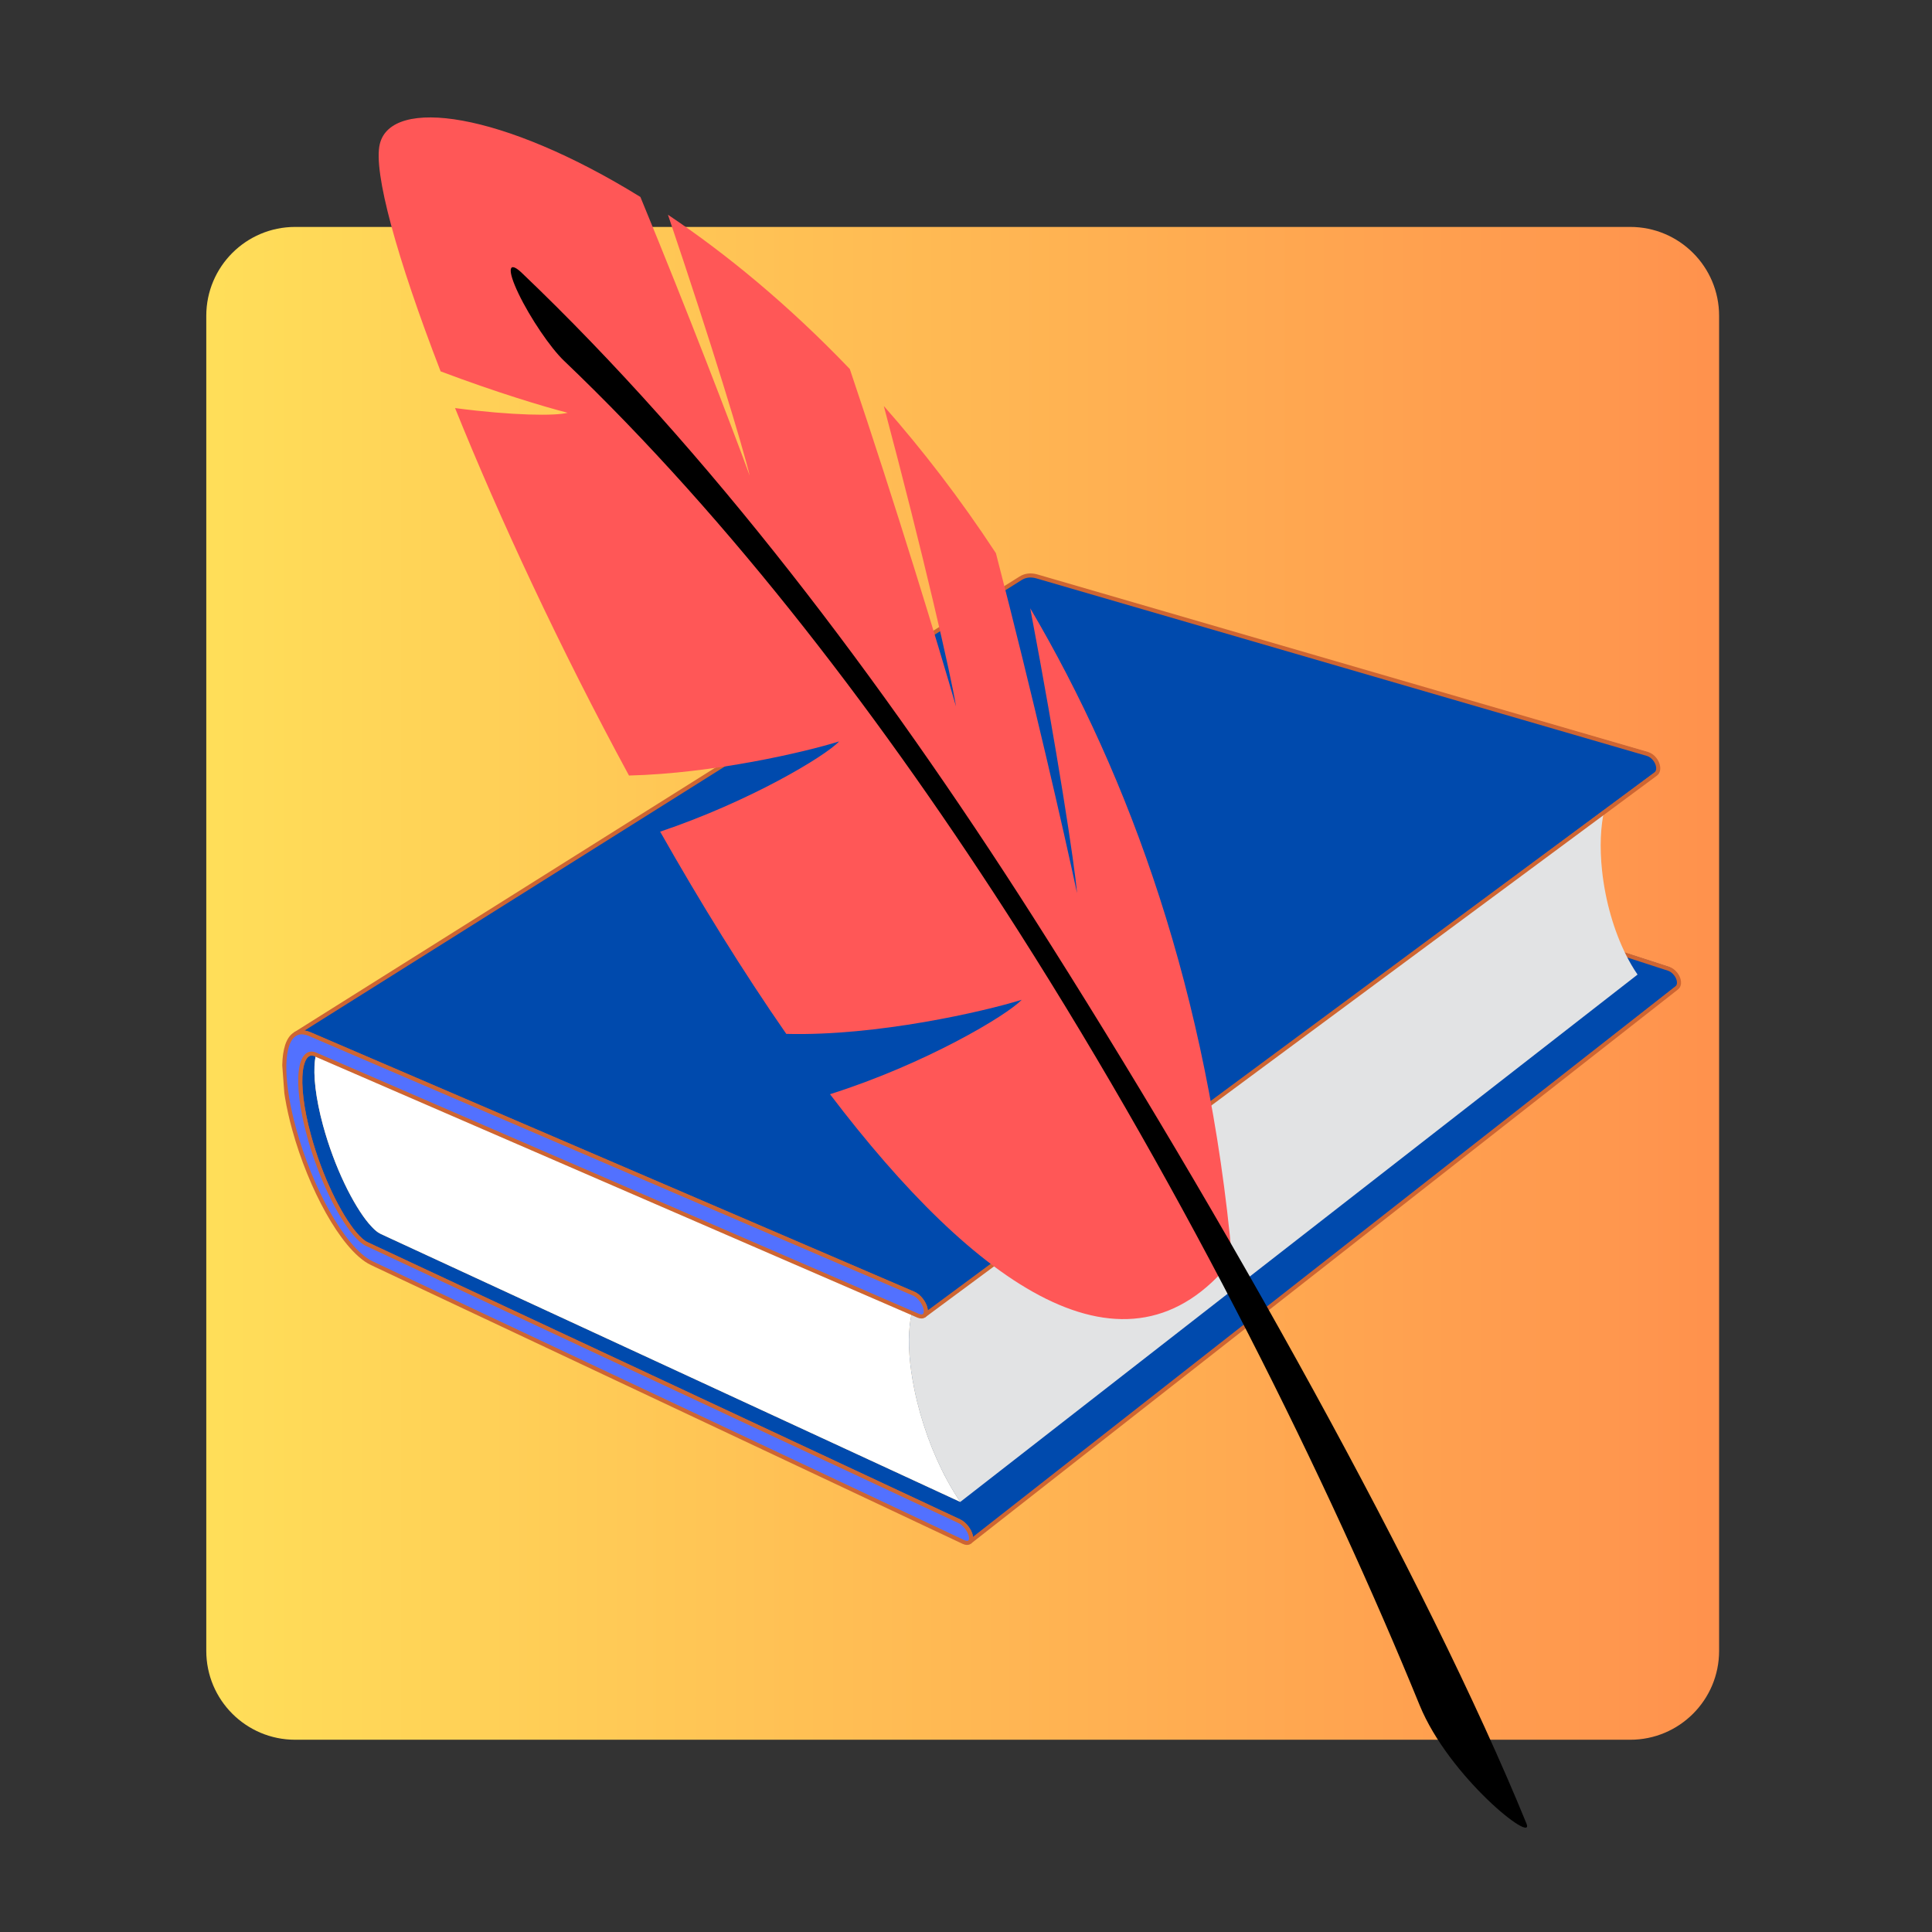 <svg xmlns="http://www.w3.org/2000/svg" xmlns:xlink="http://www.w3.org/1999/xlink" width="500" zoomAndPan="magnify" viewBox="0 0 375 375" height="500" preserveAspectRatio="xMidYMid meet" version="1.0"><rect x="0" y="0" width="375" height="375" fill="#333333" stroke="none"/><defs><clipPath id="8eb7138b22"><path d="M 40.039 44.047 L 333.676 44.047 L 333.676 337.684 L 40.039 337.684 Z M 40.039 44.047 " clip-rule="nonzero"/></clipPath><clipPath id="d9749a44c8"><path d="M 57.289 44.047 L 316.426 44.047 C 325.953 44.047 333.676 51.77 333.676 61.297 L 333.676 320.434 C 333.676 329.961 325.953 337.684 316.426 337.684 L 57.289 337.684 C 47.762 337.684 40.039 329.961 40.039 320.434 L 40.039 61.297 C 40.039 51.77 47.762 44.047 57.289 44.047 Z M 57.289 44.047 " clip-rule="nonzero"/></clipPath><linearGradient x1="-0" gradientTransform="matrix(1.147, 0, 0, 1.147, 40.039, 44.045)" y1="128" x2="256" gradientUnits="userSpaceOnUse" y2="128" id="3502438923"><stop stop-opacity="1" stop-color="rgb(100%, 87.099%, 34.9%)" offset="0"/><stop stop-opacity="1" stop-color="rgb(100%, 86.981%, 34.882%)" offset="0.008"/><stop stop-opacity="1" stop-color="rgb(100%, 86.745%, 34.843%)" offset="0.016"/><stop stop-opacity="1" stop-color="rgb(100%, 86.508%, 34.807%)" offset="0.023"/><stop stop-opacity="1" stop-color="rgb(100%, 86.273%, 34.77%)" offset="0.031"/><stop stop-opacity="1" stop-color="rgb(100%, 86.037%, 34.734%)" offset="0.039"/><stop stop-opacity="1" stop-color="rgb(100%, 85.802%, 34.697%)" offset="0.047"/><stop stop-opacity="1" stop-color="rgb(100%, 85.565%, 34.66%)" offset="0.055"/><stop stop-opacity="1" stop-color="rgb(100%, 85.329%, 34.624%)" offset="0.062"/><stop stop-opacity="1" stop-color="rgb(100%, 85.094%, 34.587%)" offset="0.07"/><stop stop-opacity="1" stop-color="rgb(100%, 84.857%, 34.55%)" offset="0.078"/><stop stop-opacity="1" stop-color="rgb(100%, 84.621%, 34.514%)" offset="0.086"/><stop stop-opacity="1" stop-color="rgb(100%, 84.386%, 34.477%)" offset="0.094"/><stop stop-opacity="1" stop-color="rgb(100%, 84.149%, 34.441%)" offset="0.102"/><stop stop-opacity="1" stop-color="rgb(100%, 83.914%, 34.404%)" offset="0.109"/><stop stop-opacity="1" stop-color="rgb(100%, 83.678%, 34.367%)" offset="0.117"/><stop stop-opacity="1" stop-color="rgb(100%, 83.441%, 34.331%)" offset="0.125"/><stop stop-opacity="1" stop-color="rgb(100%, 83.206%, 34.293%)" offset="0.133"/><stop stop-opacity="1" stop-color="rgb(100%, 82.97%, 34.256%)" offset="0.141"/><stop stop-opacity="1" stop-color="rgb(100%, 82.735%, 34.219%)" offset="0.148"/><stop stop-opacity="1" stop-color="rgb(100%, 82.498%, 34.183%)" offset="0.156"/><stop stop-opacity="1" stop-color="rgb(100%, 82.262%, 34.146%)" offset="0.164"/><stop stop-opacity="1" stop-color="rgb(100%, 82.027%, 34.109%)" offset="0.172"/><stop stop-opacity="1" stop-color="rgb(100%, 81.79%, 34.073%)" offset="0.18"/><stop stop-opacity="1" stop-color="rgb(100%, 81.554%, 34.036%)" offset="0.188"/><stop stop-opacity="1" stop-color="rgb(100%, 81.319%, 34%)" offset="0.195"/><stop stop-opacity="1" stop-color="rgb(100%, 81.082%, 33.963%)" offset="0.203"/><stop stop-opacity="1" stop-color="rgb(100%, 80.847%, 33.926%)" offset="0.211"/><stop stop-opacity="1" stop-color="rgb(100%, 80.611%, 33.89%)" offset="0.219"/><stop stop-opacity="1" stop-color="rgb(100%, 80.374%, 33.853%)" offset="0.227"/><stop stop-opacity="1" stop-color="rgb(100%, 80.139%, 33.817%)" offset="0.234"/><stop stop-opacity="1" stop-color="rgb(100%, 79.903%, 33.78%)" offset="0.242"/><stop stop-opacity="1" stop-color="rgb(100%, 79.666%, 33.743%)" offset="0.25"/><stop stop-opacity="1" stop-color="rgb(100%, 79.431%, 33.705%)" offset="0.258"/><stop stop-opacity="1" stop-color="rgb(100%, 79.195%, 33.669%)" offset="0.266"/><stop stop-opacity="1" stop-color="rgb(100%, 78.96%, 33.632%)" offset="0.273"/><stop stop-opacity="1" stop-color="rgb(100%, 78.723%, 33.595%)" offset="0.281"/><stop stop-opacity="1" stop-color="rgb(100%, 78.487%, 33.559%)" offset="0.289"/><stop stop-opacity="1" stop-color="rgb(100%, 78.252%, 33.522%)" offset="0.297"/><stop stop-opacity="1" stop-color="rgb(100%, 78.015%, 33.485%)" offset="0.305"/><stop stop-opacity="1" stop-color="rgb(100%, 77.779%, 33.449%)" offset="0.312"/><stop stop-opacity="1" stop-color="rgb(100%, 77.544%, 33.412%)" offset="0.32"/><stop stop-opacity="1" stop-color="rgb(100%, 77.307%, 33.376%)" offset="0.328"/><stop stop-opacity="1" stop-color="rgb(100%, 77.072%, 33.339%)" offset="0.336"/><stop stop-opacity="1" stop-color="rgb(100%, 76.836%, 33.302%)" offset="0.344"/><stop stop-opacity="1" stop-color="rgb(100%, 76.599%, 33.266%)" offset="0.352"/><stop stop-opacity="1" stop-color="rgb(100%, 76.364%, 33.229%)" offset="0.359"/><stop stop-opacity="1" stop-color="rgb(100%, 76.128%, 33.192%)" offset="0.367"/><stop stop-opacity="1" stop-color="rgb(100%, 75.891%, 33.154%)" offset="0.375"/><stop stop-opacity="1" stop-color="rgb(100%, 75.656%, 33.118%)" offset="0.383"/><stop stop-opacity="1" stop-color="rgb(100%, 75.42%, 33.081%)" offset="0.391"/><stop stop-opacity="1" stop-color="rgb(100%, 75.185%, 33.044%)" offset="0.398"/><stop stop-opacity="1" stop-color="rgb(100%, 74.948%, 33.008%)" offset="0.406"/><stop stop-opacity="1" stop-color="rgb(100%, 74.712%, 32.971%)" offset="0.414"/><stop stop-opacity="1" stop-color="rgb(100%, 74.477%, 32.935%)" offset="0.422"/><stop stop-opacity="1" stop-color="rgb(100%, 74.24%, 32.898%)" offset="0.43"/><stop stop-opacity="1" stop-color="rgb(100%, 74.004%, 32.861%)" offset="0.438"/><stop stop-opacity="1" stop-color="rgb(100%, 73.769%, 32.825%)" offset="0.445"/><stop stop-opacity="1" stop-color="rgb(100%, 73.532%, 32.788%)" offset="0.453"/><stop stop-opacity="1" stop-color="rgb(100%, 73.297%, 32.751%)" offset="0.461"/><stop stop-opacity="1" stop-color="rgb(100%, 73.061%, 32.715%)" offset="0.469"/><stop stop-opacity="1" stop-color="rgb(100%, 72.824%, 32.678%)" offset="0.477"/><stop stop-opacity="1" stop-color="rgb(100%, 72.589%, 32.642%)" offset="0.484"/><stop stop-opacity="1" stop-color="rgb(100%, 72.353%, 32.605%)" offset="0.492"/><stop stop-opacity="1" stop-color="rgb(100%, 72.116%, 32.567%)" offset="0.5"/><stop stop-opacity="1" stop-color="rgb(100%, 71.881%, 32.53%)" offset="0.508"/><stop stop-opacity="1" stop-color="rgb(100%, 71.645%, 32.494%)" offset="0.516"/><stop stop-opacity="1" stop-color="rgb(100%, 71.41%, 32.457%)" offset="0.523"/><stop stop-opacity="1" stop-color="rgb(100%, 71.173%, 32.42%)" offset="0.531"/><stop stop-opacity="1" stop-color="rgb(100%, 70.937%, 32.384%)" offset="0.539"/><stop stop-opacity="1" stop-color="rgb(100%, 70.702%, 32.347%)" offset="0.547"/><stop stop-opacity="1" stop-color="rgb(100%, 70.465%, 32.31%)" offset="0.555"/><stop stop-opacity="1" stop-color="rgb(100%, 70.229%, 32.274%)" offset="0.562"/><stop stop-opacity="1" stop-color="rgb(100%, 69.994%, 32.237%)" offset="0.57"/><stop stop-opacity="1" stop-color="rgb(100%, 69.757%, 32.201%)" offset="0.578"/><stop stop-opacity="1" stop-color="rgb(100%, 69.522%, 32.164%)" offset="0.586"/><stop stop-opacity="1" stop-color="rgb(100%, 69.286%, 32.127%)" offset="0.594"/><stop stop-opacity="1" stop-color="rgb(100%, 69.049%, 32.091%)" offset="0.602"/><stop stop-opacity="1" stop-color="rgb(100%, 68.814%, 32.054%)" offset="0.609"/><stop stop-opacity="1" stop-color="rgb(100%, 68.578%, 32.018%)" offset="0.617"/><stop stop-opacity="1" stop-color="rgb(100%, 68.341%, 31.979%)" offset="0.625"/><stop stop-opacity="1" stop-color="rgb(100%, 68.106%, 31.943%)" offset="0.633"/><stop stop-opacity="1" stop-color="rgb(100%, 67.87%, 31.906%)" offset="0.641"/><stop stop-opacity="1" stop-color="rgb(100%, 67.635%, 31.87%)" offset="0.648"/><stop stop-opacity="1" stop-color="rgb(100%, 67.398%, 31.833%)" offset="0.656"/><stop stop-opacity="1" stop-color="rgb(100%, 67.162%, 31.796%)" offset="0.664"/><stop stop-opacity="1" stop-color="rgb(100%, 66.927%, 31.76%)" offset="0.672"/><stop stop-opacity="1" stop-color="rgb(100%, 66.69%, 31.723%)" offset="0.68"/><stop stop-opacity="1" stop-color="rgb(100%, 66.454%, 31.686%)" offset="0.688"/><stop stop-opacity="1" stop-color="rgb(100%, 66.219%, 31.65%)" offset="0.695"/><stop stop-opacity="1" stop-color="rgb(100%, 65.982%, 31.613%)" offset="0.703"/><stop stop-opacity="1" stop-color="rgb(100%, 65.747%, 31.577%)" offset="0.711"/><stop stop-opacity="1" stop-color="rgb(100%, 65.511%, 31.54%)" offset="0.719"/><stop stop-opacity="1" stop-color="rgb(100%, 65.274%, 31.503%)" offset="0.727"/><stop stop-opacity="1" stop-color="rgb(100%, 65.039%, 31.467%)" offset="0.734"/><stop stop-opacity="1" stop-color="rgb(100%, 64.803%, 31.429%)" offset="0.742"/><stop stop-opacity="1" stop-color="rgb(100%, 64.566%, 31.392%)" offset="0.75"/><stop stop-opacity="1" stop-color="rgb(100%, 64.331%, 31.355%)" offset="0.758"/><stop stop-opacity="1" stop-color="rgb(100%, 64.095%, 31.319%)" offset="0.766"/><stop stop-opacity="1" stop-color="rgb(100%, 63.86%, 31.282%)" offset="0.773"/><stop stop-opacity="1" stop-color="rgb(100%, 63.623%, 31.245%)" offset="0.781"/><stop stop-opacity="1" stop-color="rgb(100%, 63.387%, 31.209%)" offset="0.789"/><stop stop-opacity="1" stop-color="rgb(100%, 63.152%, 31.172%)" offset="0.797"/><stop stop-opacity="1" stop-color="rgb(100%, 62.915%, 31.136%)" offset="0.805"/><stop stop-opacity="1" stop-color="rgb(100%, 62.679%, 31.099%)" offset="0.812"/><stop stop-opacity="1" stop-color="rgb(100%, 62.444%, 31.062%)" offset="0.82"/><stop stop-opacity="1" stop-color="rgb(100%, 62.207%, 31.026%)" offset="0.828"/><stop stop-opacity="1" stop-color="rgb(100%, 61.972%, 30.989%)" offset="0.836"/><stop stop-opacity="1" stop-color="rgb(100%, 61.736%, 30.952%)" offset="0.844"/><stop stop-opacity="1" stop-color="rgb(100%, 61.499%, 30.916%)" offset="0.852"/><stop stop-opacity="1" stop-color="rgb(100%, 61.264%, 30.879%)" offset="0.859"/><stop stop-opacity="1" stop-color="rgb(100%, 61.028%, 30.841%)" offset="0.867"/><stop stop-opacity="1" stop-color="rgb(100%, 60.791%, 30.804%)" offset="0.875"/><stop stop-opacity="1" stop-color="rgb(100%, 60.556%, 30.768%)" offset="0.883"/><stop stop-opacity="1" stop-color="rgb(100%, 60.32%, 30.731%)" offset="0.891"/><stop stop-opacity="1" stop-color="rgb(100%, 60.085%, 30.695%)" offset="0.898"/><stop stop-opacity="1" stop-color="rgb(100%, 59.848%, 30.658%)" offset="0.906"/><stop stop-opacity="1" stop-color="rgb(100%, 59.612%, 30.621%)" offset="0.914"/><stop stop-opacity="1" stop-color="rgb(100%, 59.377%, 30.585%)" offset="0.922"/><stop stop-opacity="1" stop-color="rgb(100%, 59.14%, 30.548%)" offset="0.93"/><stop stop-opacity="1" stop-color="rgb(100%, 58.904%, 30.511%)" offset="0.938"/><stop stop-opacity="1" stop-color="rgb(100%, 58.669%, 30.475%)" offset="0.945"/><stop stop-opacity="1" stop-color="rgb(100%, 58.432%, 30.438%)" offset="0.953"/><stop stop-opacity="1" stop-color="rgb(100%, 58.197%, 30.402%)" offset="0.961"/><stop stop-opacity="1" stop-color="rgb(100%, 57.961%, 30.365%)" offset="0.969"/><stop stop-opacity="1" stop-color="rgb(100%, 57.724%, 30.328%)" offset="0.977"/><stop stop-opacity="1" stop-color="rgb(100%, 57.489%, 30.292%)" offset="0.984"/><stop stop-opacity="1" stop-color="rgb(100%, 57.253%, 30.254%)" offset="0.992"/><stop stop-opacity="1" stop-color="rgb(100%, 57.016%, 30.217%)" offset="1"/></linearGradient><clipPath id="7127ed7338"><path d="M 58 115 L 326 115 L 326 300 L 58 300 Z M 58 115 " clip-rule="nonzero"/></clipPath><clipPath id="cb99e40d6a"><path d="M 48.48 122.355 L 320.223 102.059 L 334.188 289.035 L 62.445 309.336 Z M 48.48 122.355 " clip-rule="nonzero"/></clipPath><clipPath id="a7c92e1ae0"><path d="M 48.48 122.355 L 320.223 102.059 L 334.188 289.035 L 62.445 309.336 Z M 48.48 122.355 " clip-rule="nonzero"/></clipPath><clipPath id="f51d2e9fac"><path d="M 53 111 L 331 111 L 331 304 L 53 304 Z M 53 111 " clip-rule="nonzero"/></clipPath><clipPath id="8dec58b26e"><path d="M 48.48 122.355 L 320.223 102.059 L 334.188 289.035 L 62.445 309.336 Z M 48.48 122.355 " clip-rule="nonzero"/></clipPath><clipPath id="144ba7a701"><path d="M 48.48 122.355 L 320.223 102.059 L 334.188 289.035 L 62.445 309.336 Z M 48.48 122.355 " clip-rule="nonzero"/></clipPath><clipPath id="da7d9e552c"><path d="M 61 202 L 187 202 L 187 292 L 61 292 Z M 61 202 " clip-rule="nonzero"/></clipPath><clipPath id="1898d895f8"><path d="M 48.48 122.355 L 320.223 102.059 L 334.188 289.035 L 62.445 309.336 Z M 48.48 122.355 " clip-rule="nonzero"/></clipPath><clipPath id="b28078ced6"><path d="M 48.48 122.355 L 320.223 102.059 L 334.188 289.035 L 62.445 309.336 Z M 48.48 122.355 " clip-rule="nonzero"/></clipPath><clipPath id="a267a173ec"><path d="M 62 117 L 314 117 L 314 252 L 62 252 Z M 62 117 " clip-rule="nonzero"/></clipPath><clipPath id="5772c6647c"><path d="M 48.48 122.355 L 320.223 102.059 L 334.188 289.035 L 62.445 309.336 Z M 48.48 122.355 " clip-rule="nonzero"/></clipPath><clipPath id="33f9241315"><path d="M 48.48 122.355 L 320.223 102.059 L 334.188 289.035 L 62.445 309.336 Z M 48.48 122.355 " clip-rule="nonzero"/></clipPath><clipPath id="09d3e20321"><path d="M 176 151 L 318 151 L 318 292 L 176 292 Z M 176 151 " clip-rule="nonzero"/></clipPath><clipPath id="444b238726"><path d="M 48.48 122.355 L 320.223 102.059 L 334.188 289.035 L 62.445 309.336 Z M 48.48 122.355 " clip-rule="nonzero"/></clipPath><clipPath id="49d43dd324"><path d="M 48.48 122.355 L 320.223 102.059 L 334.188 289.035 L 62.445 309.336 Z M 48.48 122.355 " clip-rule="nonzero"/></clipPath><clipPath id="58ca679153"><path d="M 57 111 L 322 111 L 322 256 L 57 256 Z M 57 111 " clip-rule="nonzero"/></clipPath><clipPath id="7f29c2900b"><path d="M 48.48 122.355 L 320.223 102.059 L 334.188 289.035 L 62.445 309.336 Z M 48.48 122.355 " clip-rule="nonzero"/></clipPath><clipPath id="af5aa5b2e1"><path d="M 48.48 122.355 L 320.223 102.059 L 334.188 289.035 L 62.445 309.336 Z M 48.48 122.355 " clip-rule="nonzero"/></clipPath><clipPath id="e4bf7fd25f"><path d="M 52 107 L 327 107 L 327 260 L 52 260 Z M 52 107 " clip-rule="nonzero"/></clipPath><clipPath id="b641e1f4d2"><path d="M 48.48 122.355 L 320.223 102.059 L 334.188 289.035 L 62.445 309.336 Z M 48.48 122.355 " clip-rule="nonzero"/></clipPath><clipPath id="189f6b676b"><path d="M 48.48 122.355 L 320.223 102.059 L 334.188 289.035 L 62.445 309.336 Z M 48.48 122.355 " clip-rule="nonzero"/></clipPath><clipPath id="ea0210a8da"><path d="M 55 200 L 189 200 L 189 300 L 55 300 Z M 55 200 " clip-rule="nonzero"/></clipPath><clipPath id="f7a802dc20"><path d="M 48.48 122.355 L 320.223 102.059 L 334.188 289.035 L 62.445 309.336 Z M 48.48 122.355 " clip-rule="nonzero"/></clipPath><clipPath id="a32c6d4b1c"><path d="M 48.48 122.355 L 320.223 102.059 L 334.188 289.035 L 62.445 309.336 Z M 48.48 122.355 " clip-rule="nonzero"/></clipPath><clipPath id="5bac121990"><path d="M 50 195 L 194 195 L 194 304 L 50 304 Z M 50 195 " clip-rule="nonzero"/></clipPath><clipPath id="5099615a83"><path d="M 48.48 122.355 L 320.223 102.059 L 334.188 289.035 L 62.445 309.336 Z M 48.48 122.355 " clip-rule="nonzero"/></clipPath><clipPath id="4971e1b68a"><path d="M 48.48 122.355 L 320.223 102.059 L 334.188 289.035 L 62.445 309.336 Z M 48.48 122.355 " clip-rule="nonzero"/></clipPath><clipPath id="0609385ad4"><path d="M 73 22 L 240 22 L 240 257 L 73 257 Z M 73 22 " clip-rule="nonzero"/></clipPath><clipPath id="cdd4b32198"><path d="M 0 267.855 L 77.273 14.371 L 376.191 105.492 L 298.922 358.977 Z M 0 267.855 " clip-rule="nonzero"/></clipPath><clipPath id="656fc24994"><path d="M 0 267.855 L 77.273 14.371 L 376.191 105.492 L 298.922 358.977 Z M 0 267.855 " clip-rule="nonzero"/></clipPath><clipPath id="f6865915b5"><path d="M 99 51 L 297 51 L 297 355 L 99 355 Z M 99 51 " clip-rule="nonzero"/></clipPath><clipPath id="9eb428e755"><path d="M 0 267.855 L 77.273 14.371 L 376.191 105.492 L 298.922 358.977 Z M 0 267.855 " clip-rule="nonzero"/></clipPath><clipPath id="72a323ae01"><path d="M 0 267.855 L 77.273 14.371 L 376.191 105.492 L 298.922 358.977 Z M 0 267.855 " clip-rule="nonzero"/></clipPath></defs><g clip-path="url(#8eb7138b22)"><g clip-path="url(#d9749a44c8)"><path fill="url(#3502438923)" d="M 40.039 44.047 L 40.039 337.684 L 333.676 337.684 L 333.676 44.047 Z M 40.039 44.047 " fill-rule="nonzero"/></g></g><g clip-path="url(#7127ed7338)"><g clip-path="url(#cb99e40d6a)"><g clip-path="url(#a7c92e1ae0)"><path fill="#004aad" d="M 325.652 189.371 C 325.539 189.113 325.383 188.863 325.199 188.637 C 325.016 188.41 324.805 188.207 324.578 188.039 C 324.348 187.871 324.102 187.742 323.848 187.66 L 207.758 150.137 C 207.59 150.082 207.414 150.008 207.234 149.91 C 207.059 149.816 206.875 149.695 206.684 149.555 C 206.496 149.414 206.301 149.246 206.098 149.055 C 205.895 148.863 205.684 148.645 205.465 148.398 C 205.137 148.035 204.801 147.602 204.457 147.117 C 204.117 146.633 203.77 146.09 203.422 145.496 C 203.078 144.906 202.73 144.262 202.395 143.578 C 202.059 142.895 201.727 142.168 201.41 141.406 C 201.09 140.645 200.785 139.848 200.496 139.02 C 200.203 138.195 199.93 137.336 199.672 136.461 C 199.418 135.582 199.184 134.68 198.969 133.766 C 198.754 132.852 198.566 131.914 198.402 130.973 C 198.184 129.715 198.023 128.504 197.918 127.352 C 197.812 126.195 197.762 125.094 197.762 124.066 C 197.762 123.039 197.816 122.074 197.914 121.199 C 198.012 120.32 198.16 119.527 198.348 118.828 C 198.445 118.477 198.551 118.152 198.664 117.855 C 198.777 117.555 198.902 117.281 199.031 117.035 C 199.164 116.785 199.301 116.566 199.445 116.371 C 199.59 116.18 199.742 116.012 199.895 115.875 C 199.922 115.848 199.953 115.824 199.98 115.801 L 200.062 115.734 C 200.094 115.715 200.121 115.695 200.148 115.676 C 200.176 115.656 200.207 115.637 200.234 115.617 C 153.438 145.305 106.645 174.984 59.848 204.668 C 59.824 204.684 59.801 204.699 59.777 204.719 L 59.707 204.773 C 59.684 204.789 59.66 204.812 59.637 204.832 L 59.566 204.895 C 59.438 205.023 59.316 205.176 59.207 205.363 C 59.098 205.547 58.996 205.762 58.906 206 C 58.812 206.242 58.734 206.516 58.664 206.812 C 58.598 207.109 58.539 207.434 58.496 207.789 C 58.406 208.492 58.371 209.301 58.391 210.203 C 58.414 211.102 58.488 212.094 58.617 213.16 C 58.75 214.23 58.938 215.375 59.184 216.59 C 59.434 217.805 59.738 219.078 60.105 220.406 C 60.379 221.406 60.676 222.395 60.992 223.371 C 61.309 224.348 61.645 225.309 61.996 226.246 C 62.348 227.188 62.715 228.105 63.09 229 C 63.469 229.891 63.859 230.754 64.254 231.582 C 64.648 232.41 65.051 233.199 65.453 233.949 C 65.855 234.699 66.262 235.402 66.66 236.059 C 67.059 236.715 67.453 237.316 67.836 237.859 C 68.219 238.406 68.59 238.891 68.941 239.309 C 69.18 239.59 69.402 239.844 69.617 240.066 C 69.832 240.289 70.039 240.484 70.234 240.652 C 70.43 240.824 70.613 240.965 70.793 241.09 C 70.973 241.211 71.145 241.309 71.312 241.387 L 186.371 295.027 C 186.625 295.148 186.879 295.316 187.117 295.52 C 187.359 295.727 187.586 295.965 187.789 296.227 C 187.992 296.488 188.172 296.77 188.312 297.055 C 188.457 297.34 188.559 297.629 188.617 297.906 C 188.645 298.047 188.66 298.176 188.66 298.297 C 188.66 298.418 188.652 298.527 188.629 298.625 C 188.605 298.727 188.57 298.812 188.523 298.891 C 188.48 298.965 188.422 299.031 188.359 299.082 L 325.461 191.344 C 325.535 191.285 325.602 191.215 325.66 191.133 C 325.715 191.055 325.762 190.965 325.797 190.863 C 325.832 190.766 325.855 190.656 325.871 190.539 C 325.883 190.422 325.883 190.297 325.871 190.164 C 325.844 189.898 325.77 189.633 325.652 189.371 Z M 325.652 189.371 " fill-opacity="1" fill-rule="nonzero"/></g></g></g><g clip-path="url(#f51d2e9fac)"><g clip-path="url(#8dec58b26e)"><g clip-path="url(#144ba7a701)"><path stroke-linecap="butt" transform="matrix(0.395, -0.029, 0.029, 0.395, 48.484, 122.414)" fill="none" stroke-linejoin="miter" d="M 685.532 220.799 C 685.295 220.129 684.948 219.47 684.529 218.864 C 684.109 218.259 683.616 217.708 683.077 217.242 C 682.528 216.776 681.932 216.405 681.308 216.15 L 395.962 99.795 C 395.549 99.626 395.12 99.406 394.686 99.126 C 394.261 98.857 393.821 98.517 393.365 98.127 C 392.92 97.738 392.459 97.278 391.984 96.757 C 391.508 96.237 391.018 95.646 390.513 94.985 C 389.755 94.009 388.991 92.853 388.216 91.569 C 387.451 90.285 386.677 88.852 385.914 87.291 C 385.159 85.74 384.404 84.051 383.687 82.266 C 382.969 80.481 382.27 78.589 381.616 76.611 C 380.952 74.632 380.335 72.567 379.763 70.427 C 379.18 68.296 378.653 66.08 378.168 63.827 C 377.694 61.566 377.273 59.249 376.904 56.906 C 376.535 54.563 376.239 52.167 376.003 49.765 C 375.689 46.555 375.513 43.475 375.464 40.553 C 375.416 37.621 375.495 34.836 375.689 32.249 C 375.882 29.661 376.201 27.241 376.612 25.056 C 377.023 22.86 377.546 20.891 378.15 19.165 C 378.462 18.298 378.789 17.501 379.13 16.774 C 379.472 16.038 379.838 15.373 380.209 14.777 C 380.591 14.173 380.976 13.647 381.377 13.183 C 381.777 12.728 382.192 12.333 382.602 12.018 C 382.676 11.954 382.759 11.901 382.832 11.847 L 383.051 11.695 C 383.134 11.652 383.206 11.608 383.279 11.564 C 383.351 11.52 383.434 11.476 383.506 11.432 C 260.049 77.404 136.604 143.357 13.147 209.32 C 13.085 209.355 13.023 209.389 12.961 209.434 L 12.773 209.559 C 12.711 209.594 12.648 209.648 12.585 209.693 L 12.396 209.837 C 12.047 210.138 11.714 210.499 11.403 210.95 C 11.093 211.392 10.797 211.914 10.525 212.498 C 10.244 213.09 9.995 213.764 9.763 214.499 C 9.539 215.234 9.331 216.039 9.156 216.927 C 8.797 218.681 8.556 220.711 8.436 222.987 C 8.326 225.255 8.326 227.768 8.45 230.478 C 8.583 233.199 8.84 236.117 9.232 239.223 C 9.633 242.33 10.161 245.595 10.836 249.01 C 11.336 251.58 11.898 254.125 12.511 256.644 C 13.124 259.163 13.79 261.647 14.499 264.075 C 15.207 266.512 15.959 268.893 16.736 271.217 C 17.523 273.531 18.344 275.779 19.182 277.939 C 20.02 280.1 20.885 282.163 21.757 284.128 C 22.629 286.092 23.52 287.94 24.401 289.668 C 25.281 291.396 26.161 292.985 27.023 294.425 C 27.885 295.874 28.728 297.164 29.535 298.283 C 30.082 299.036 30.595 299.718 31.095 300.319 C 31.594 300.92 32.079 301.451 32.539 301.911 C 32.999 302.381 33.435 302.769 33.864 303.118 C 34.293 303.457 34.708 303.735 35.116 303.963 L 314.833 460.721 C 315.45 461.073 316.057 461.544 316.619 462.101 C 317.19 462.668 317.716 463.31 318.179 464.008 C 318.641 464.705 319.041 465.448 319.341 466.192 C 319.652 466.938 319.853 467.685 319.949 468.395 C 319.991 468.754 320.006 469.081 319.983 469.386 C 319.961 469.692 319.92 469.966 319.843 470.207 C 319.765 470.458 319.66 470.668 319.527 470.856 C 319.405 471.035 319.245 471.191 319.078 471.308 L 684.678 225.732 C 684.876 225.599 685.057 225.434 685.22 225.238 C 685.372 225.052 685.507 224.834 685.615 224.585 C 685.722 224.346 685.802 224.075 685.863 223.782 C 685.914 223.49 685.938 223.175 685.933 222.838 C 685.915 222.164 685.778 221.481 685.532 220.799 Z M 685.532 220.799 " stroke="#ce6532" stroke-width="2" stroke-opacity="1" stroke-miterlimit="4"/></g></g></g><g clip-path="url(#da7d9e552c)"><g clip-path="url(#1898d895f8)"><g clip-path="url(#b28078ced6)"><path fill="#ffbd59" d="M 177.453 269.582 C 177.777 271.172 178.164 272.75 178.602 274.305 C 179.043 275.859 179.535 277.387 180.074 278.883 C 180.613 280.375 181.199 281.828 181.824 283.23 C 182.449 284.633 183.109 285.984 183.809 287.273 C 184.012 287.652 184.219 288.023 184.426 288.387 C 184.637 288.754 184.848 289.113 185.066 289.469 C 185.281 289.82 185.5 290.172 185.719 290.512 C 185.941 290.855 186.168 291.191 186.395 291.52 L 73.934 239.523 C 73.766 239.445 73.594 239.348 73.41 239.227 C 73.23 239.102 73.043 238.961 72.848 238.789 C 72.652 238.621 72.445 238.426 72.23 238.199 C 72.016 237.977 71.789 237.727 71.551 237.441 C 71.195 237.023 70.824 236.535 70.441 235.988 C 70.059 235.441 69.664 234.84 69.262 234.18 C 68.863 233.523 68.457 232.816 68.055 232.066 C 67.648 231.316 67.246 230.52 66.852 229.688 C 66.457 228.859 66.066 227.992 65.691 227.098 C 65.312 226.203 64.945 225.277 64.598 224.336 C 64.246 223.391 63.91 222.426 63.594 221.445 C 63.281 220.469 62.984 219.473 62.711 218.473 C 62.348 217.137 62.043 215.855 61.801 214.637 C 61.555 213.418 61.371 212.266 61.242 211.195 C 61.113 210.121 61.043 209.121 61.027 208.219 C 61.012 207.312 61.047 206.5 61.141 205.793 C 61.188 205.438 61.246 205.109 61.316 204.809 C 61.387 204.512 61.469 204.238 61.562 203.996 C 61.652 203.75 61.758 203.535 61.871 203.352 C 61.98 203.164 62.102 203.008 62.23 202.883 C 62.363 202.754 62.5 202.656 62.637 202.586 C 62.777 202.516 62.922 202.469 63.07 202.449 C 63.219 202.43 63.375 202.434 63.535 202.461 C 63.691 202.488 63.855 202.539 64.027 202.613 L 178.383 251.555 C 178.145 251.891 177.926 252.27 177.73 252.684 C 177.535 253.094 177.363 253.543 177.215 254.023 C 177.062 254.504 176.938 255.02 176.828 255.562 C 176.723 256.109 176.637 256.68 176.57 257.285 C 176.48 258.117 176.43 259.004 176.418 259.941 C 176.41 260.883 176.441 261.867 176.512 262.898 C 176.586 263.93 176.699 265.004 176.855 266.121 C 177.012 267.238 177.211 268.391 177.453 269.582 Z M 177.453 269.582 " fill-opacity="1" fill-rule="nonzero"/><path fill="#ffffff" d="M 177.453 269.582 C 177.777 271.172 178.164 272.75 178.602 274.305 C 179.043 275.859 179.535 277.387 180.074 278.883 C 180.613 280.375 181.199 281.828 181.824 283.23 C 182.449 284.633 183.109 285.984 183.809 287.273 C 184.012 287.652 184.219 288.023 184.426 288.387 C 184.637 288.754 184.848 289.113 185.066 289.469 C 185.281 289.82 185.5 290.172 185.719 290.512 C 185.941 290.855 186.168 291.191 186.395 291.52 L 73.934 239.523 C 73.766 239.445 73.594 239.348 73.41 239.227 C 73.23 239.102 73.043 238.961 72.848 238.789 C 72.652 238.621 72.445 238.426 72.23 238.199 C 72.016 237.977 71.789 237.727 71.551 237.441 C 71.195 237.023 70.824 236.535 70.441 235.988 C 70.059 235.441 69.664 234.84 69.262 234.18 C 68.863 233.523 68.457 232.816 68.055 232.066 C 67.648 231.316 67.246 230.52 66.852 229.688 C 66.457 228.859 66.066 227.992 65.691 227.098 C 65.312 226.203 64.945 225.277 64.598 224.336 C 64.246 223.391 63.91 222.426 63.594 221.445 C 63.281 220.469 62.984 219.473 62.711 218.473 C 62.348 217.137 62.043 215.855 61.801 214.637 C 61.555 213.418 61.371 212.266 61.242 211.195 C 61.113 210.121 61.043 209.121 61.027 208.219 C 61.012 207.312 61.047 206.5 61.141 205.793 C 61.188 205.438 61.246 205.109 61.316 204.809 C 61.387 204.512 61.469 204.238 61.562 203.996 C 61.652 203.75 61.758 203.535 61.871 203.352 C 61.98 203.164 62.102 203.008 62.23 202.883 C 62.363 202.754 62.5 202.656 62.637 202.586 C 62.777 202.516 62.922 202.469 63.07 202.449 C 63.219 202.43 63.375 202.434 63.535 202.461 C 63.691 202.488 63.855 202.539 64.027 202.613 L 178.383 251.555 C 178.145 251.891 177.926 252.27 177.73 252.684 C 177.535 253.094 177.363 253.543 177.215 254.023 C 177.062 254.504 176.938 255.02 176.828 255.562 C 176.723 256.109 176.637 256.68 176.57 257.285 C 176.48 258.117 176.43 259.004 176.418 259.941 C 176.41 260.883 176.441 261.867 176.512 262.898 C 176.586 263.93 176.699 265.004 176.855 266.121 C 177.012 267.238 177.211 268.391 177.453 269.582 Z M 177.453 269.582 " fill-opacity="1" fill-rule="nonzero"/></g></g></g><g clip-path="url(#a267a173ec)"><g clip-path="url(#5772c6647c)"><g clip-path="url(#33f9241315)"><path fill="#ffbd59" d="M 198.406 117.242 C 198.262 117.203 198.125 117.172 197.984 117.16 C 197.848 117.148 197.711 117.148 197.574 117.164 C 197.438 117.18 197.305 117.211 197.172 117.262 C 197.039 117.309 196.906 117.375 196.777 117.457 L 62.52 202.652 C 62.633 202.582 62.746 202.527 62.867 202.492 C 62.984 202.457 63.105 202.438 63.234 202.438 C 63.359 202.434 63.488 202.449 63.617 202.48 C 63.75 202.508 63.887 202.555 64.027 202.613 L 178.383 251.555 L 313.969 151.332 Z M 198.406 117.242 " fill-opacity="1" fill-rule="nonzero"/></g></g></g><g clip-path="url(#09d3e20321)"><g clip-path="url(#444b238726)"><g clip-path="url(#49d43dd324)"><path fill="#e2e3e4" d="M 317.254 188.266 C 317.062 187.961 316.871 187.648 316.684 187.328 C 316.5 187.012 316.316 186.688 316.137 186.359 C 315.961 186.027 315.785 185.691 315.613 185.352 C 315.027 184.184 314.484 182.949 313.988 181.66 C 313.492 180.371 313.043 179.027 312.648 177.645 C 312.25 176.262 311.906 174.832 311.621 173.375 C 311.336 171.918 311.113 170.43 310.953 168.93 C 310.832 167.801 310.754 166.703 310.719 165.637 C 310.68 164.574 310.684 163.543 310.723 162.551 C 310.766 161.559 310.844 160.605 310.961 159.695 C 311.078 158.785 311.23 157.918 311.422 157.102 C 311.559 156.508 311.715 155.941 311.887 155.402 C 312.062 154.863 312.254 154.348 312.465 153.863 C 312.676 153.379 312.906 152.926 313.156 152.504 C 313.406 152.082 313.676 151.688 313.969 151.332 L 178.383 251.555 C 178.145 251.891 177.926 252.27 177.73 252.68 C 177.535 253.094 177.363 253.543 177.215 254.023 C 177.062 254.504 176.938 255.02 176.828 255.562 C 176.723 256.109 176.637 256.68 176.57 257.285 C 176.48 258.117 176.43 259.004 176.418 259.941 C 176.41 260.879 176.441 261.867 176.512 262.898 C 176.586 263.93 176.699 265.004 176.855 266.121 C 177.012 267.238 177.211 268.391 177.453 269.582 C 177.777 271.172 178.164 272.75 178.602 274.305 C 179.043 275.859 179.535 277.387 180.074 278.883 C 180.613 280.375 181.199 281.828 181.824 283.23 C 182.449 284.633 183.109 285.984 183.805 287.273 C 184.012 287.652 184.219 288.023 184.426 288.387 C 184.637 288.754 184.848 289.113 185.066 289.469 C 185.281 289.82 185.5 290.172 185.719 290.512 C 185.941 290.855 186.168 291.191 186.395 291.52 L 317.848 189.164 C 317.648 188.871 317.449 188.57 317.254 188.266 Z M 317.254 188.266 " fill-opacity="1" fill-rule="nonzero"/></g></g></g><g clip-path="url(#58ca679153)"><g clip-path="url(#7f29c2900b)"><g clip-path="url(#af5aa5b2e1)"><path fill="#004aad" d="M 321.559 147.727 C 321.438 147.457 321.277 147.199 321.094 146.969 C 320.906 146.734 320.688 146.531 320.453 146.363 C 320.219 146.195 319.965 146.066 319.707 145.992 L 201.207 111.695 C 200.898 111.605 200.598 111.547 200.309 111.523 C 200.02 111.496 199.742 111.504 199.477 111.535 C 199.211 111.57 198.953 111.633 198.711 111.719 C 198.473 111.809 198.242 111.922 198.023 112.059 C 151.125 141.605 104.223 171.156 57.32 200.707 C 57.508 200.59 57.707 200.496 57.922 200.434 C 58.137 200.371 58.367 200.336 58.613 200.332 C 58.859 200.328 59.121 200.355 59.395 200.414 C 59.668 200.473 59.957 200.566 60.262 200.699 L 177.461 250.887 C 177.723 250.996 177.98 251.164 178.227 251.367 C 178.477 251.57 178.707 251.816 178.918 252.082 C 179.129 252.352 179.312 252.641 179.457 252.938 C 179.605 253.234 179.715 253.539 179.773 253.836 C 179.805 253.992 179.82 254.141 179.82 254.277 C 179.824 254.414 179.809 254.539 179.781 254.648 C 179.754 254.762 179.715 254.859 179.664 254.945 C 179.609 255.031 179.547 255.102 179.469 255.156 L 321.309 149.871 C 321.395 149.805 321.469 149.727 321.535 149.641 C 321.602 149.551 321.652 149.449 321.695 149.34 C 321.738 149.227 321.766 149.105 321.781 148.973 C 321.793 148.844 321.797 148.703 321.781 148.555 C 321.754 148.273 321.676 147.996 321.559 147.727 Z M 321.559 147.727 " fill-opacity="1" fill-rule="nonzero"/></g></g></g><g clip-path="url(#e4bf7fd25f)"><g clip-path="url(#b641e1f4d2)"><g clip-path="url(#189f6b676b)"><path stroke-linecap="butt" transform="matrix(0.395, -0.029, 0.029, 0.395, 48.484, 122.414)" fill="none" stroke-linejoin="miter" d="M 683.056 115.135 C 682.801 114.434 682.446 113.754 682.027 113.139 C 681.599 112.514 681.086 111.961 680.528 111.494 C 679.969 111.026 679.354 110.654 678.718 110.418 L 386.694 1.737 C 385.934 1.452 385.187 1.248 384.464 1.135 C 383.741 1.012 383.041 0.979 382.366 1.008 C 381.69 1.046 381.029 1.155 380.403 1.326 C 379.786 1.508 379.184 1.75 378.607 2.053 C 254.921 67.652 131.224 133.259 7.527 198.867 C 8.021 198.607 8.54 198.409 9.093 198.292 C 9.646 198.175 10.233 198.13 10.854 198.166 C 11.474 198.202 12.129 198.321 12.806 198.52 C 13.484 198.719 14.194 199.009 14.937 199.401 L 300.695 347.863 C 301.333 348.188 301.951 348.659 302.533 349.217 C 303.124 349.776 303.658 350.439 304.14 351.148 C 304.62 351.867 305.028 352.629 305.337 353.404 C 305.655 354.18 305.873 354.968 305.965 355.727 C 306.014 356.126 306.025 356.503 306 356.847 C 305.984 357.192 305.921 357.504 305.831 357.775 C 305.741 358.055 305.624 358.294 305.48 358.5 C 305.326 358.707 305.156 358.872 304.949 358.995 L 682.022 120.49 C 682.251 120.339 682.453 120.156 682.636 119.952 C 682.821 119.738 682.968 119.492 683.096 119.225 C 683.226 118.947 683.318 118.647 683.382 118.316 C 683.436 117.993 683.472 117.64 683.461 117.263 C 683.445 116.55 683.3 115.836 683.056 115.135 Z M 683.056 115.135 " stroke="#ce6532" stroke-width="2" stroke-opacity="1" stroke-miterlimit="4"/></g></g></g><g clip-path="url(#ea0210a8da)"><g clip-path="url(#f7a802dc20)"><g clip-path="url(#a32c6d4b1c)"><path fill="#5271ff" d="M 60.262 200.699 L 177.461 250.887 C 177.723 250.996 177.98 251.164 178.227 251.367 C 178.473 251.57 178.707 251.816 178.918 252.082 C 179.129 252.352 179.312 252.641 179.457 252.938 C 179.605 253.234 179.715 253.539 179.773 253.836 C 179.832 254.129 179.836 254.391 179.793 254.605 C 179.75 254.82 179.656 254.988 179.527 255.109 C 179.395 255.23 179.223 255.301 179.02 255.309 C 178.82 255.32 178.586 255.273 178.324 255.164 L 61.344 204.633 C 61.176 204.562 61.012 204.512 60.855 204.484 C 60.695 204.453 60.543 204.449 60.395 204.469 C 60.25 204.488 60.105 204.531 59.969 204.602 C 59.828 204.672 59.695 204.77 59.566 204.895 C 59.438 205.02 59.32 205.176 59.207 205.363 C 59.098 205.547 58.996 205.762 58.906 206 C 58.812 206.242 58.734 206.516 58.664 206.812 C 58.598 207.109 58.539 207.434 58.496 207.789 C 58.406 208.492 58.371 209.301 58.391 210.203 C 58.414 211.102 58.488 212.094 58.617 213.16 C 58.75 214.23 58.938 215.375 59.184 216.59 C 59.434 217.805 59.738 219.078 60.105 220.406 C 60.379 221.406 60.676 222.395 60.992 223.371 C 61.309 224.348 61.645 225.309 61.996 226.246 C 62.348 227.188 62.715 228.105 63.094 229 C 63.469 229.891 63.859 230.754 64.254 231.582 C 64.648 232.41 65.051 233.199 65.453 233.949 C 65.855 234.699 66.262 235.402 66.66 236.059 C 67.059 236.711 67.453 237.316 67.836 237.859 C 68.219 238.406 68.59 238.891 68.941 239.309 C 69.18 239.59 69.402 239.844 69.617 240.066 C 69.832 240.289 70.039 240.484 70.234 240.652 C 70.43 240.824 70.613 240.965 70.793 241.09 C 70.973 241.211 71.145 241.309 71.312 241.387 L 186.371 295.027 C 186.625 295.148 186.879 295.316 187.117 295.52 C 187.359 295.727 187.586 295.965 187.789 296.227 C 187.992 296.488 188.172 296.77 188.312 297.055 C 188.457 297.34 188.559 297.629 188.617 297.906 C 188.672 298.184 188.672 298.426 188.629 298.621 C 188.582 298.82 188.492 298.973 188.363 299.078 C 188.234 299.184 188.066 299.234 187.867 299.234 C 187.668 299.234 187.438 299.176 187.184 299.059 L 72.32 245.113 C 71.953 244.938 71.578 244.719 71.199 244.465 C 70.824 244.207 70.445 243.91 70.066 243.582 C 69.691 243.254 69.312 242.895 68.941 242.508 C 68.57 242.121 68.203 241.711 67.844 241.277 C 67.48 240.844 67.125 240.387 66.773 239.914 C 66.422 239.438 66.074 238.945 65.73 238.434 C 65.387 237.922 65.047 237.391 64.715 236.844 C 64.383 236.297 64.051 235.734 63.727 235.156 C 63.082 234.004 62.453 232.785 61.844 231.52 C 61.238 230.254 60.656 228.938 60.105 227.582 C 59.551 226.23 59.031 224.836 58.547 223.422 C 58.062 222.008 57.613 220.562 57.211 219.105 C 56.906 218.016 56.645 216.953 56.414 215.93 C 56.184 214.902 55.988 213.91 55.828 212.961 C 55.668 212.008 55.543 211.094 55.453 210.227 C 55.363 209.355 55.312 208.531 55.293 207.754 C 55.273 206.977 55.289 206.246 55.34 205.57 C 55.395 204.895 55.48 204.27 55.609 203.707 C 55.734 203.141 55.898 202.637 56.105 202.199 C 56.312 201.758 56.559 201.387 56.852 201.09 C 57.043 200.891 57.262 200.727 57.5 200.602 C 57.738 200.48 58 200.395 58.285 200.355 C 58.57 200.316 58.879 200.32 59.207 200.379 C 59.539 200.434 59.891 200.539 60.262 200.699 Z M 60.262 200.699 " fill-opacity="1" fill-rule="nonzero"/></g></g></g><g clip-path="url(#5bac121990)"><g clip-path="url(#5099615a83)"><g clip-path="url(#4971e1b68a)"><path stroke-linecap="butt" transform="matrix(0.395, -0.029, 0.029, 0.395, 48.484, 122.414)" fill="none" stroke-linejoin="miter" d="M 14.937 199.401 L 300.695 347.863 C 301.333 348.188 301.951 348.659 302.533 349.217 C 303.114 349.775 303.658 350.439 304.14 351.148 C 304.62 351.867 305.028 352.629 305.337 353.404 C 305.655 354.18 305.873 354.968 305.965 355.727 C 306.057 356.476 306.018 357.136 305.869 357.669 C 305.72 358.202 305.453 358.607 305.105 358.888 C 304.748 359.168 304.302 359.313 303.789 359.294 C 303.285 359.286 302.703 359.124 302.064 358.799 L 16.922 209.513 C 16.512 209.304 16.109 209.145 15.72 209.047 C 15.323 208.938 14.94 208.899 14.562 208.921 C 14.194 208.943 13.822 209.024 13.465 209.175 C 13.097 209.326 12.744 209.547 12.396 209.837 C 12.048 210.128 11.723 210.499 11.403 210.95 C 11.093 211.392 10.797 211.914 10.525 212.498 C 10.244 213.09 9.995 213.764 9.763 214.499 C 9.539 215.234 9.331 216.039 9.156 216.927 C 8.797 218.681 8.556 220.711 8.436 222.987 C 8.326 225.255 8.326 227.768 8.45 230.478 C 8.583 233.199 8.84 236.117 9.232 239.223 C 9.633 242.33 10.161 245.595 10.836 249.01 C 11.336 251.58 11.898 254.125 12.511 256.644 C 13.124 259.163 13.79 261.647 14.499 264.075 C 15.207 266.512 15.959 268.893 16.746 271.218 C 17.523 273.531 18.344 275.779 19.182 277.939 C 20.02 280.1 20.885 282.163 21.757 284.128 C 22.629 286.092 23.52 287.94 24.401 289.668 C 25.281 291.386 26.161 292.985 27.023 294.425 C 27.885 295.874 28.728 297.164 29.535 298.283 C 30.082 299.036 30.595 299.718 31.095 300.319 C 31.594 300.92 32.079 301.451 32.539 301.911 C 32.999 302.381 33.435 302.769 33.864 303.118 C 34.293 303.457 34.708 303.735 35.116 303.963 L 314.833 460.721 C 315.45 461.073 316.057 461.544 316.619 462.101 C 317.19 462.668 317.716 463.31 318.179 464.008 C 318.641 464.705 319.041 465.448 319.341 466.192 C 319.652 466.938 319.853 467.685 319.949 468.395 C 320.034 469.103 319.989 469.713 319.844 470.197 C 319.688 470.69 319.433 471.057 319.089 471.298 C 318.744 471.54 318.311 471.636 317.81 471.599 C 317.308 471.561 316.738 471.37 316.121 471.027 L 36.954 313.54 C 36.062 313.028 35.159 312.406 34.252 311.695 C 33.356 310.975 32.457 310.156 31.565 309.259 C 30.682 308.362 29.795 307.385 28.933 306.341 C 28.071 305.297 27.224 304.195 26.4 303.035 C 25.566 301.875 24.757 300.657 23.96 299.4 C 23.165 298.134 22.382 296.829 21.612 295.475 C 20.842 294.121 20.086 292.719 19.353 291.279 C 18.62 289.839 17.889 288.36 17.181 286.843 C 15.775 283.819 14.42 280.631 13.123 277.329 C 11.836 274.027 10.618 270.602 9.485 267.084 C 8.343 263.575 7.296 259.965 6.342 256.312 C 5.388 252.659 4.529 248.934 3.79 245.189 C 3.227 242.386 2.768 239.661 2.38 237.039 C 1.993 234.408 1.687 231.873 1.463 229.452 C 1.239 227.021 1.096 224.695 1.033 222.494 C 0.97 220.283 0.997 218.197 1.094 216.235 C 1.191 214.274 1.368 212.437 1.623 210.744 C 1.888 209.052 2.222 207.494 2.653 206.102 C 3.074 204.699 3.582 203.46 4.186 202.397 C 4.79 201.324 5.48 200.436 6.274 199.743 C 6.793 199.278 7.375 198.905 7.999 198.635 C 8.622 198.375 9.297 198.208 10.023 198.163 C 10.749 198.119 11.525 198.186 12.341 198.396 C 13.167 198.596 14.032 198.928 14.937 199.401 Z M 14.937 199.401 " stroke="#ce6532" stroke-width="2" stroke-opacity="1" stroke-miterlimit="4"/></g></g></g><g clip-path="url(#0609385ad4)"><g clip-path="url(#cdd4b32198)"><g clip-path="url(#656fc24994)"><path fill="#ff5757" d="M 239.172 244.59 C 234.523 192.859 219.352 150.957 199.969 118.066 C 205.215 145.719 208.586 167.789 209.051 173.355 C 206.59 161.777 200.426 134.785 193.305 107.371 C 186.379 96.816 179.043 87.301 171.547 78.805 C 179.227 107.645 184.621 131.199 185.562 137.121 C 182.23 125.562 174.047 98.598 164.949 71.629 C 153.07 59.211 140.98 49.27 129.648 41.68 C 138.141 66.742 144.227 86.844 145.516 92.32 C 141.879 82.406 133.645 60.887 124.301 38.23 C 97.441 21.625 75.953 18.773 73.719 27.953 C 72.41 33.32 76.996 50.016 85.523 72.082 C 96.219 76.121 105.594 78.953 110.184 80.117 C 107.91 80.75 99.527 80.684 88.328 79.207 C 96.914 100.496 108.676 125.812 122.086 150.531 C 138.484 150.129 156.309 145.969 162.875 143.91 C 160.152 146.801 145.57 155.539 128.137 161.426 C 135.93 175.18 144.188 188.535 152.617 200.676 C 170.203 201.141 191.074 196.312 198.312 194.059 C 195.453 197.082 179.613 206.52 161.105 212.387 C 189.406 249.625 218.695 270.355 239.172 244.59 Z M 239.172 244.59 " fill-opacity="1" fill-rule="evenodd"/></g></g></g><g clip-path="url(#f6865915b5)"><g clip-path="url(#9eb428e755)"><g clip-path="url(#72a323ae01)"><path fill="#000000" d="M 275.543 330.961 C 281.258 344.953 297.996 358.145 296.289 353.961 C 276.992 306.723 237.414 235.883 200.609 178.121 C 171.043 131.723 137.301 87.34 101.309 52.992 C 98.691 50.488 98.383 52.273 100.637 56.977 C 102.887 61.68 106.84 67.508 109.461 70.012 C 141.938 101.012 171.848 140.211 197.727 180.809 C 230.688 232.562 257.746 287.391 275.543 330.961 Z M 275.543 330.961 " fill-opacity="1" fill-rule="nonzero"/></g></g></g></svg>